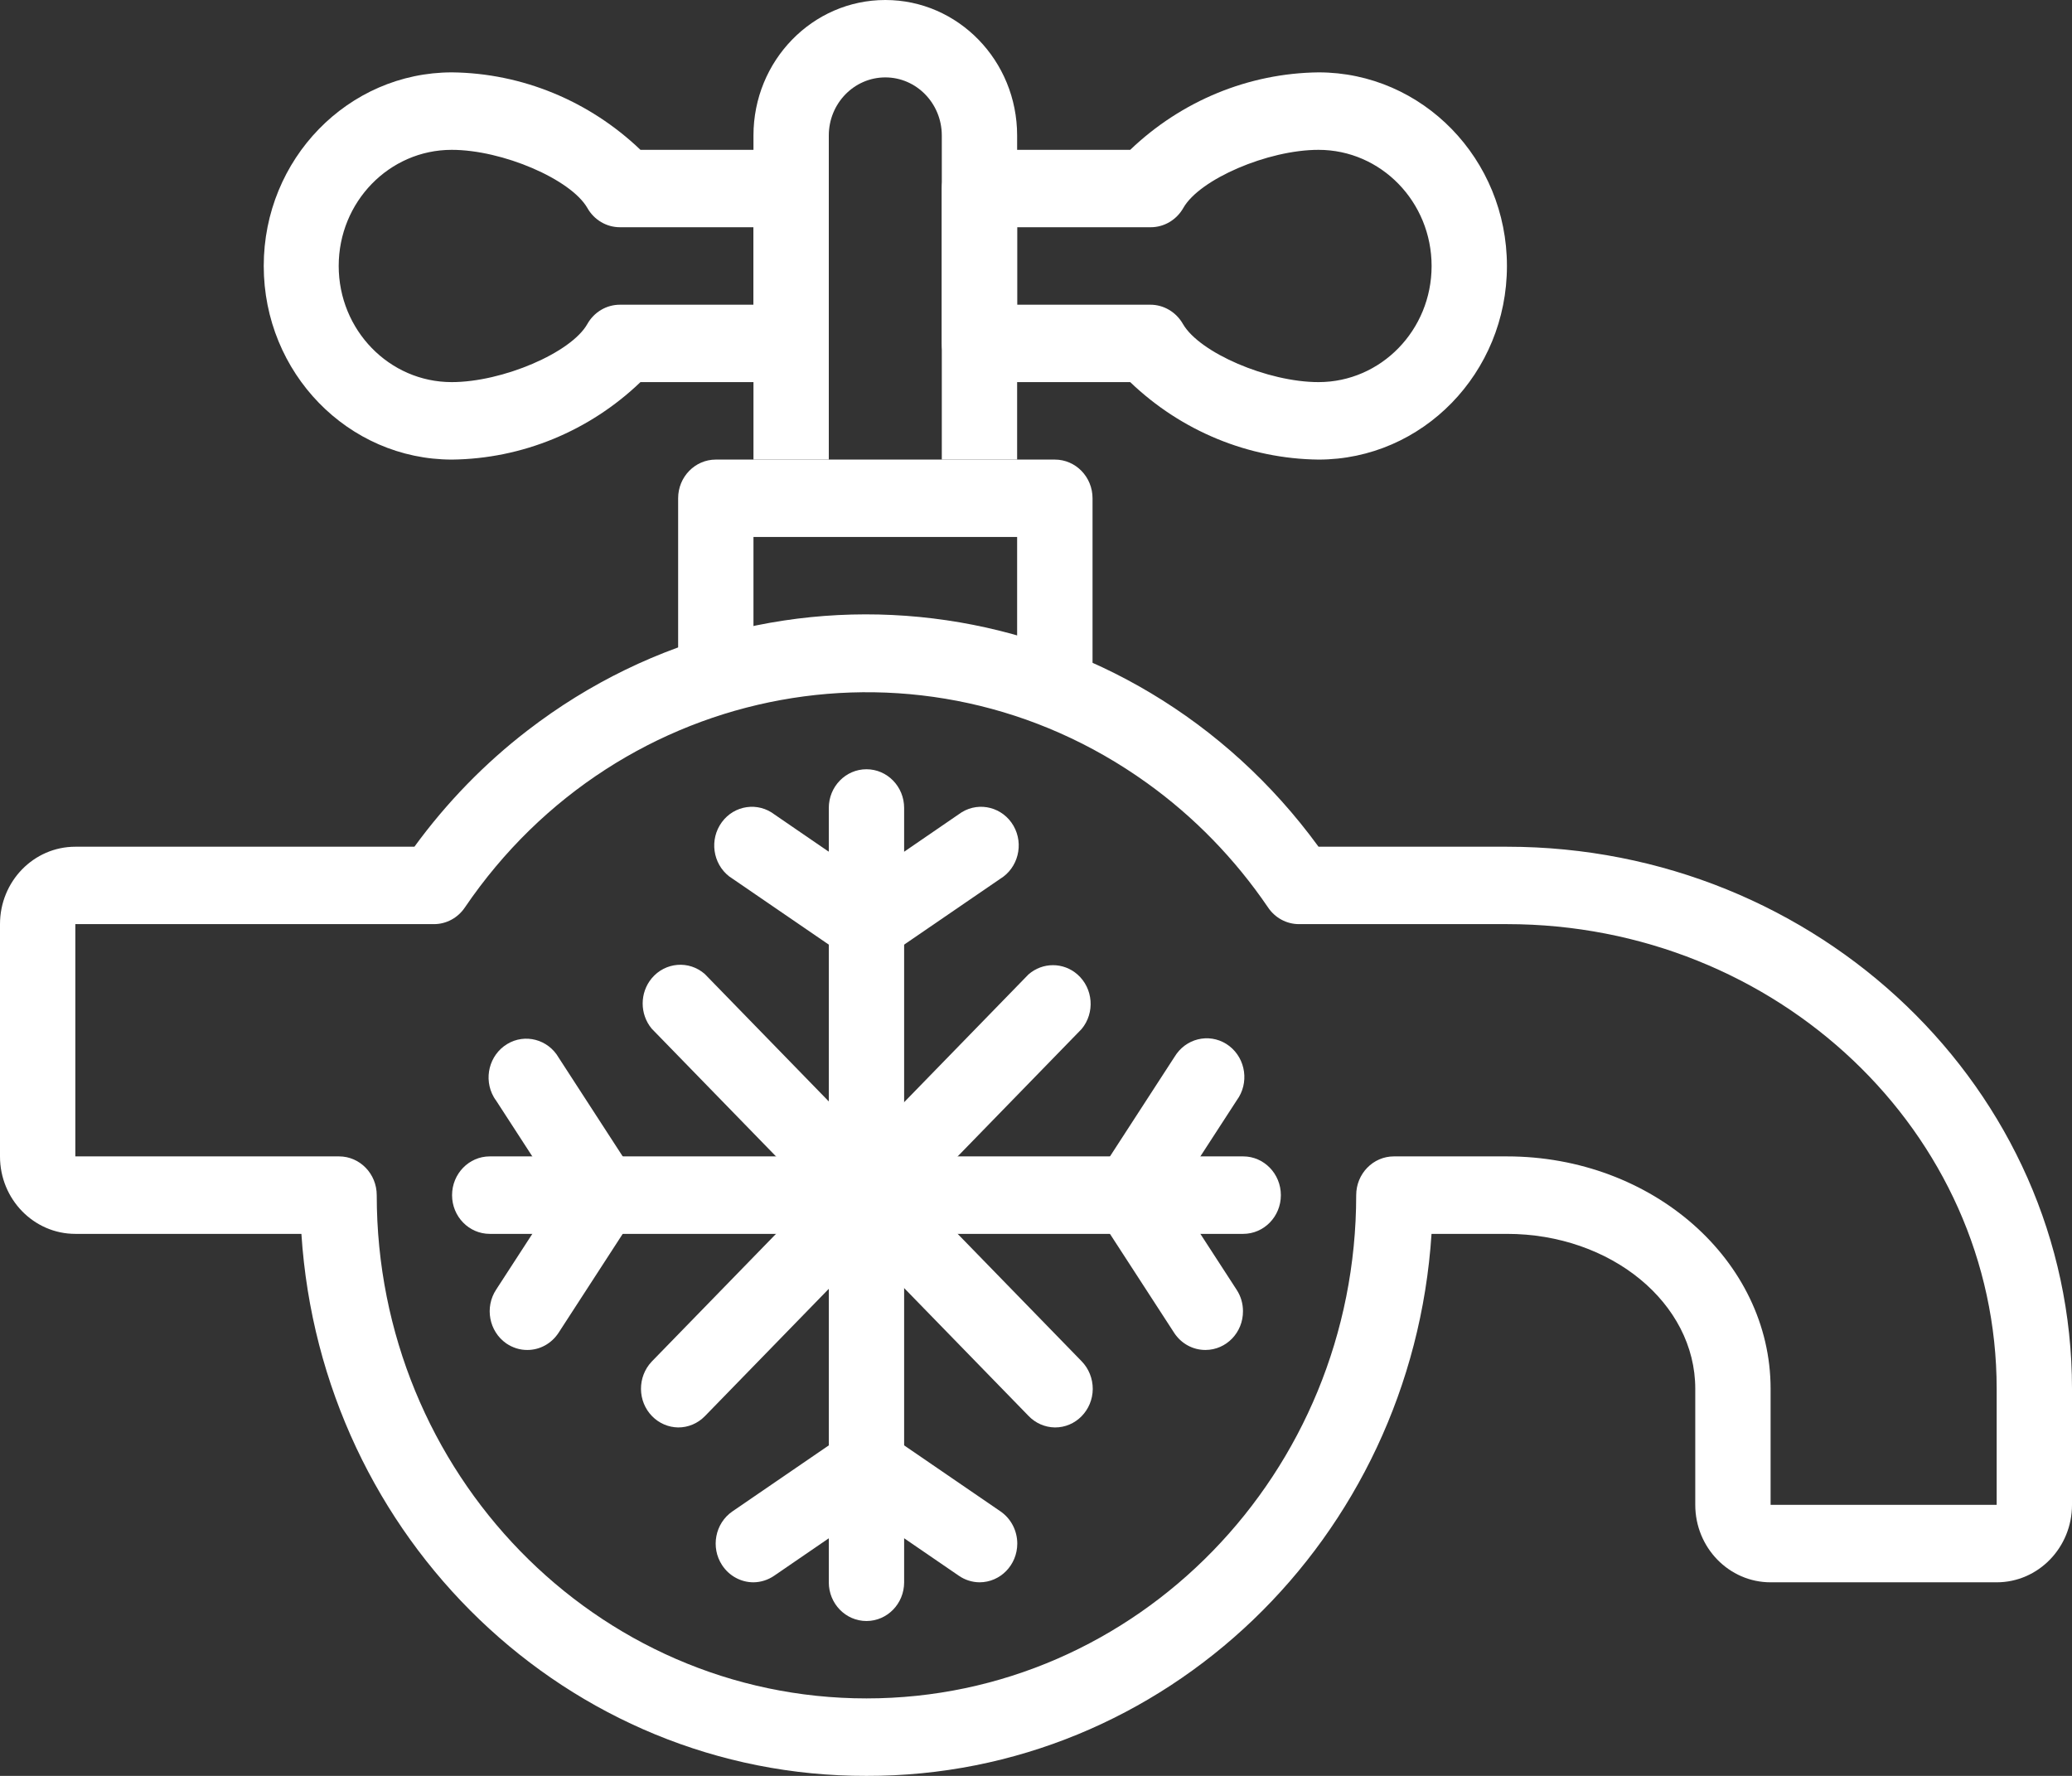 <svg width="28" height="24" viewBox="0 0 28 24" fill="none" xmlns="http://www.w3.org/2000/svg">
<rect x="0" y="0" width="28" height="24" fill="#333333" stroke="none"/>
<path d="M1.018 11.443H5.6C6.034 10.848 6.548 10.319 7.127 9.873C10.501 7.272 15.288 7.975 17.818 11.443H20.364C24.574 11.443 28 14.729 28 18.768V20.337C28 20.915 27.544 21.384 26.982 21.384H23.927C23.365 21.384 22.909 20.915 22.909 20.337V18.768C22.909 17.611 21.769 16.675 20.364 16.675H19.345C19.077 20.804 15.735 24.009 11.709 24C7.683 24.009 4.341 20.804 4.073 16.675H1.018C0.456 16.675 0 16.206 0 15.629V12.489C0 11.911 0.456 11.443 1.018 11.443ZM1.018 15.628H4.582C4.863 15.628 5.091 15.863 5.091 16.152C5.091 19.908 8.054 22.953 11.709 22.953C15.364 22.953 18.327 19.908 18.327 16.152C18.327 15.863 18.555 15.628 18.836 15.628H20.364C22.329 15.628 23.927 17.036 23.927 18.768V20.337H26.982V18.768C26.982 15.304 24.014 12.489 20.364 12.489H17.553C17.387 12.489 17.231 12.405 17.136 12.264C16.69 11.608 16.136 11.038 15.497 10.58C12.5 8.43 8.374 9.184 6.282 12.264C6.187 12.405 6.031 12.489 5.865 12.489H1.018V15.628H1.018Z" fill="white"/>
<path d="M9.673 6.211H14.255C14.536 6.211 14.764 6.445 14.764 6.734V9.35H13.745V7.257H10.182V9.35H9.164V6.734C9.164 6.445 9.392 6.211 9.673 6.211Z" fill="white"/>
<path d="M11.964 0C12.948 0 13.745 0.82 13.745 1.831V6.211H12.727V1.831C12.727 1.398 12.385 1.046 11.964 1.046C11.542 1.046 11.2 1.398 11.2 1.831V6.211H10.182V1.831C10.182 0.82 10.98 0 11.964 0Z" fill="white"/>
<path d="M11.709 10.396C11.99 10.396 12.218 10.63 12.218 10.919V21.384C12.218 21.673 11.99 21.907 11.709 21.907C11.428 21.907 11.2 21.673 11.2 21.384V10.919C11.2 10.63 11.428 10.396 11.709 10.396Z" fill="white"/>
<path d="M11.424 12.055L12.951 11.008C12.966 10.997 12.982 10.986 12.998 10.976C13.24 10.829 13.553 10.912 13.696 11.16C13.839 11.409 13.758 11.73 13.516 11.877L11.989 12.923C11.906 12.981 11.809 13.012 11.709 13.012C11.539 13.013 11.38 12.926 11.286 12.781C11.129 12.541 11.191 12.216 11.424 12.055Z" fill="white"/>
<path d="M9.754 11.112C9.923 10.881 10.242 10.835 10.467 11.008L11.994 12.055C12.135 12.152 12.22 12.316 12.219 12.49C12.219 12.779 11.99 13.013 11.709 13.012C11.609 13.012 11.512 12.981 11.429 12.923L9.902 11.877C9.886 11.867 9.87 11.856 9.855 11.845C9.63 11.671 9.585 11.343 9.754 11.112Z" fill="white"/>
<path d="M11.297 19.564C11.44 19.315 11.752 19.233 11.994 19.38L13.521 20.426C13.663 20.524 13.747 20.687 13.747 20.862C13.746 21.151 13.518 21.384 13.236 21.384C13.137 21.383 13.039 21.352 12.957 21.295L11.429 20.248C11.222 20.088 11.165 19.794 11.297 19.564Z" fill="white"/>
<path d="M9.897 20.426L11.424 19.38C11.439 19.368 11.455 19.358 11.471 19.348C11.713 19.201 12.025 19.283 12.168 19.532C12.311 19.78 12.231 20.101 11.989 20.248L10.462 21.295C10.379 21.352 10.282 21.383 10.182 21.384C10.012 21.384 9.853 21.297 9.758 21.152C9.601 20.913 9.663 20.587 9.897 20.426Z" fill="white"/>
<path d="M6.618 15.628H16.8C17.081 15.628 17.309 15.863 17.309 16.152C17.309 16.441 17.081 16.675 16.8 16.675H6.618C6.337 16.675 6.109 16.441 6.109 16.152C6.109 15.863 6.337 15.628 6.618 15.628Z" fill="white"/>
<path d="M14.998 15.68C15.24 15.533 15.552 15.615 15.695 15.864L16.713 17.433C16.768 17.518 16.797 17.617 16.797 17.719C16.799 18.008 16.572 18.243 16.291 18.244C16.122 18.245 15.963 18.159 15.868 18.014L14.85 16.445C14.839 16.429 14.829 16.413 14.819 16.396C14.676 16.148 14.756 15.827 14.998 15.68Z" fill="white"/>
<path d="M14.85 15.859L15.868 14.289C15.878 14.272 15.889 14.256 15.9 14.241C16.069 14.01 16.388 13.963 16.613 14.137C16.837 14.311 16.883 14.639 16.713 14.87L15.695 16.439C15.602 16.586 15.443 16.674 15.273 16.675C15.171 16.675 15.071 16.644 14.987 16.585C14.754 16.423 14.693 16.098 14.85 15.859Z" fill="white"/>
<path d="M6.705 17.428L7.723 15.859C7.733 15.842 7.743 15.826 7.754 15.81C7.923 15.579 8.243 15.533 8.467 15.707C8.692 15.88 8.737 16.209 8.568 16.439L7.55 18.009C7.456 18.155 7.298 18.244 7.127 18.244C7.025 18.245 6.926 18.213 6.841 18.155C6.609 17.993 6.547 17.668 6.705 17.428Z" fill="white"/>
<path d="M6.853 14.11C7.095 13.963 7.407 14.046 7.55 14.294L8.568 15.864C8.622 15.949 8.651 16.048 8.652 16.149C8.653 16.438 8.427 16.673 8.146 16.675C7.976 16.675 7.818 16.589 7.723 16.445L6.705 14.875C6.693 14.86 6.683 14.843 6.673 14.827C6.53 14.578 6.611 14.257 6.853 14.11Z" fill="white"/>
<path d="M8.807 18.401L13.898 13.169C14.089 13.002 14.37 13.002 14.56 13.169C14.774 13.357 14.799 13.688 14.616 13.907L9.525 19.139C9.429 19.237 9.299 19.292 9.164 19.291C9.033 19.289 8.908 19.236 8.814 19.141C8.614 18.939 8.611 18.608 8.807 18.401Z" fill="white"/>
<path d="M8.807 13.221C8.99 13.002 9.312 12.976 9.525 13.164L14.616 18.396C14.713 18.495 14.767 18.63 14.767 18.771C14.765 19.06 14.536 19.293 14.255 19.291C14.12 19.289 13.992 19.233 13.898 19.134L8.807 13.902C8.644 13.706 8.644 13.417 8.807 13.221Z" fill="white"/>
<path d="M13.236 2.025H15.273C15.965 1.363 16.872 0.989 17.818 0.978C19.224 0.978 20.364 2.15 20.364 3.595C20.364 5.039 19.224 6.211 17.818 6.211C16.872 6.2 15.965 5.827 15.273 5.164H13.236C12.955 5.164 12.727 4.93 12.727 4.641V2.548C12.727 2.259 12.955 2.025 13.236 2.025ZM13.745 4.118H15.543C15.725 4.117 15.894 4.217 15.986 4.379C16.21 4.767 17.131 5.164 17.818 5.164C18.662 5.164 19.346 4.461 19.346 3.595C19.346 2.728 18.662 2.025 17.818 2.025C17.131 2.025 16.21 2.423 15.991 2.81C15.899 2.972 15.73 3.072 15.548 3.071H13.745V4.118Z" fill="white"/>
<path d="M6.109 0.978C7.055 0.989 7.962 1.363 8.655 2.025H10.691C10.972 2.025 11.2 2.259 11.2 2.548V4.641C11.2 4.93 10.972 5.164 10.691 5.164H8.655C7.963 5.827 7.055 6.2 6.109 6.211C4.703 6.211 3.564 5.039 3.564 3.594C3.564 2.15 4.703 0.978 6.109 0.978ZM6.104 5.164C6.791 5.164 7.718 4.767 7.937 4.379C8.028 4.217 8.197 4.117 8.38 4.118H10.182V3.071H8.38C8.197 3.072 8.028 2.972 7.937 2.81C7.713 2.422 6.791 2.025 6.104 2.025C5.261 2.025 4.577 2.728 4.577 3.594C4.577 4.461 5.261 5.164 6.104 5.164Z" fill="white"/>
</svg>
